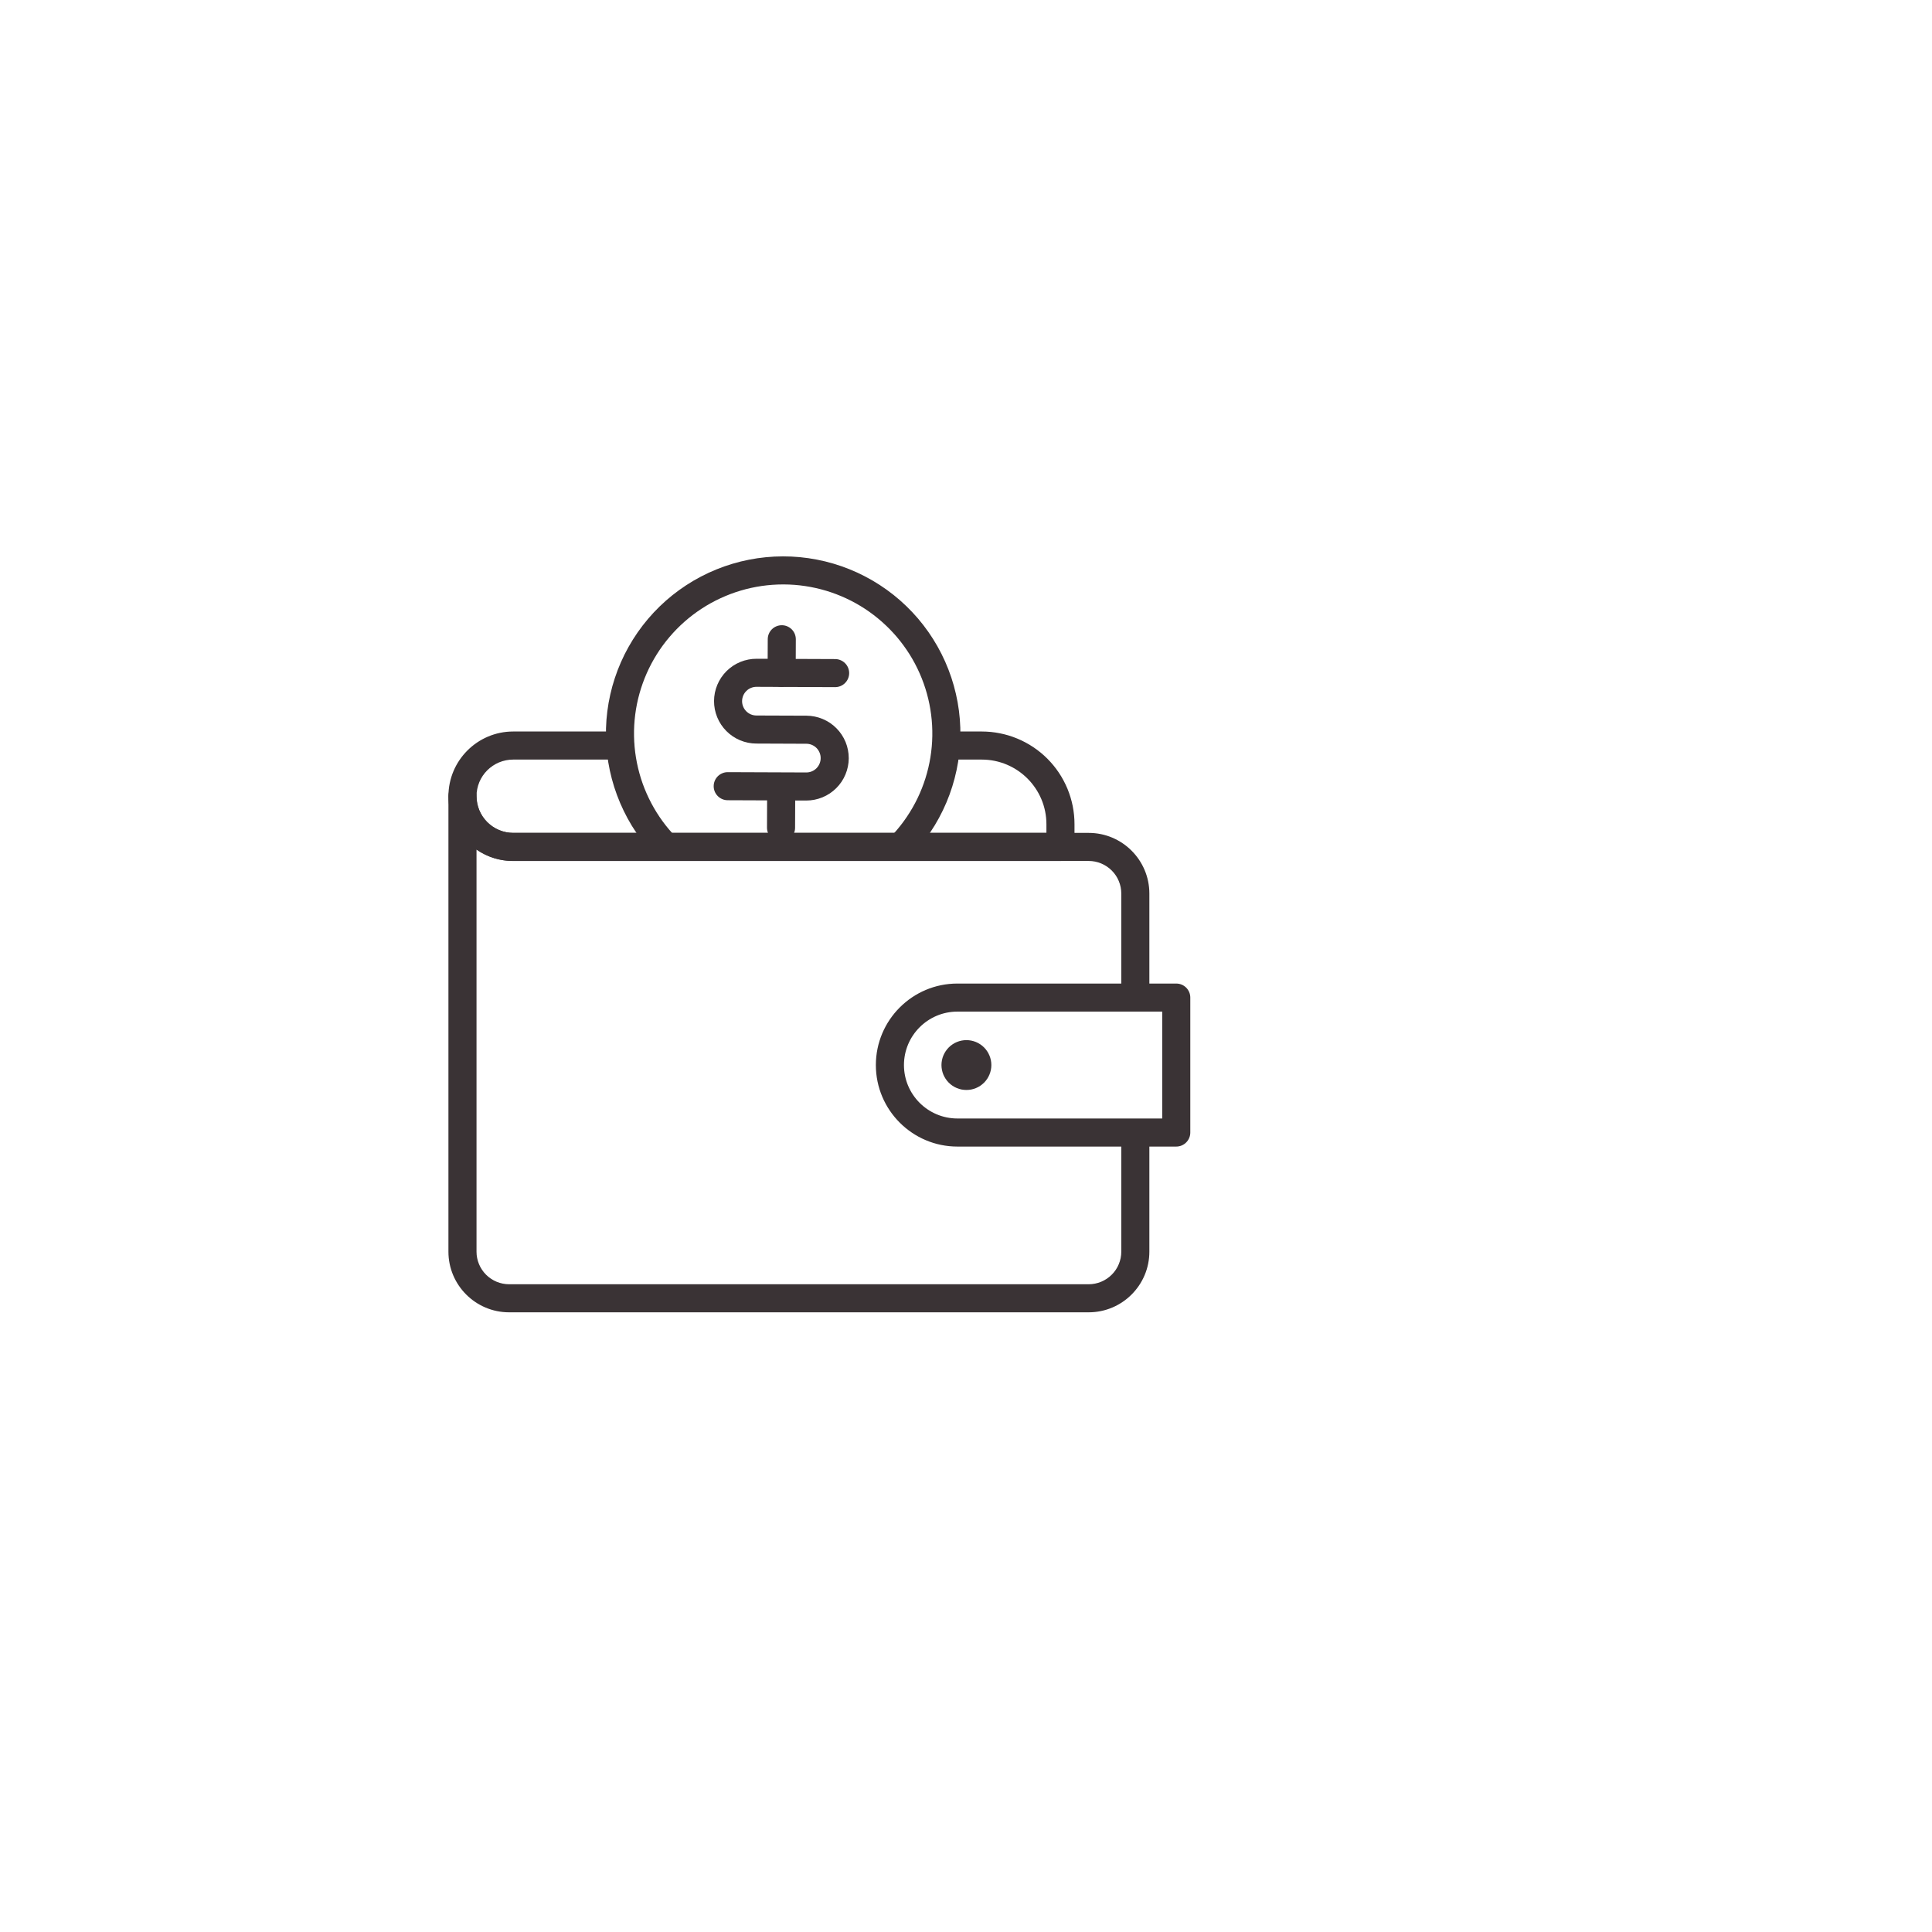 <svg xmlns="http://www.w3.org/2000/svg" xmlns:xlink="http://www.w3.org/1999/xlink" width="500" zoomAndPan="magnify" viewBox="0 0 375 375" height="500" preserveAspectRatio="xMidYMid meet" version="1.0"><defs><clipPath id="be4010ef97"><path d="M 87.039 141 L 209 141 L 209 168 L 87.039 168 Z M 87.039 141 " clip-rule="nonzero"/></clipPath><clipPath id="92d485c98a"><path d="M 87.039 151 L 224 151 L 224 254.727 L 87.039 254.727 Z M 87.039 151 " clip-rule="nonzero"/></clipPath><clipPath id="6692b0d7e2"><path d="M 170 190 L 231.039 190 L 231.039 223 L 170 223 Z M 170 190 " clip-rule="nonzero"/></clipPath></defs><g clip-path="url(#be4010ef97)"><path fill="#3a3335" d="M 205.836 167.113 L 99.609 167.113 C 92.68 167.113 87.039 161.477 87.039 154.547 C 87.039 147.621 92.68 141.984 99.609 141.984 L 120.336 141.984 C 120.699 141.984 121.047 142.055 121.379 142.191 C 121.715 142.332 122.008 142.527 122.262 142.781 C 122.52 143.039 122.715 143.332 122.855 143.668 C 122.992 144 123.062 144.348 123.062 144.707 C 123.062 145.07 122.992 145.418 122.855 145.75 C 122.715 146.086 122.52 146.379 122.262 146.637 C 122.008 146.891 121.715 147.086 121.379 147.227 C 121.047 147.363 120.699 147.434 120.336 147.434 L 99.609 147.434 C 99.145 147.434 98.68 147.477 98.223 147.57 C 97.762 147.66 97.316 147.797 96.887 147.973 C 96.453 148.152 96.043 148.371 95.656 148.633 C 95.266 148.891 94.906 149.188 94.578 149.516 C 94.246 149.848 93.949 150.207 93.691 150.594 C 93.43 150.984 93.211 151.395 93.031 151.824 C 92.855 152.258 92.719 152.703 92.629 153.16 C 92.535 153.617 92.492 154.082 92.492 154.547 C 92.492 155.016 92.535 155.477 92.629 155.938 C 92.719 156.395 92.855 156.84 93.031 157.273 C 93.211 157.703 93.43 158.113 93.691 158.5 C 93.949 158.891 94.246 159.25 94.578 159.582 C 94.906 159.91 95.266 160.207 95.656 160.465 C 96.043 160.727 96.453 160.945 96.887 161.121 C 97.316 161.301 97.762 161.438 98.223 161.527 C 98.68 161.617 99.145 161.664 99.609 161.664 L 203.109 161.664 L 203.109 159.977 C 203.109 153.059 197.48 147.434 190.559 147.434 L 184.438 147.434 C 184.078 147.434 183.73 147.363 183.395 147.227 C 183.062 147.086 182.766 146.891 182.512 146.637 C 182.254 146.379 182.059 146.086 181.922 145.75 C 181.781 145.418 181.715 145.07 181.715 144.707 C 181.715 144.348 181.781 144 181.922 143.668 C 182.059 143.332 182.254 143.039 182.512 142.781 C 182.766 142.527 183.062 142.332 183.395 142.191 C 183.73 142.055 184.078 141.984 184.438 141.984 L 190.559 141.984 C 191.148 141.984 191.738 142.016 192.324 142.07 C 192.91 142.129 193.492 142.215 194.07 142.332 C 194.648 142.445 195.219 142.59 195.785 142.758 C 196.348 142.93 196.902 143.129 197.449 143.355 C 197.992 143.578 198.523 143.832 199.043 144.109 C 199.566 144.387 200.07 144.691 200.559 145.016 C 201.051 145.344 201.523 145.695 201.98 146.07 C 202.434 146.441 202.871 146.836 203.289 147.254 C 203.703 147.672 204.102 148.105 204.473 148.562 C 204.848 149.02 205.199 149.492 205.527 149.98 C 205.855 150.469 206.156 150.977 206.434 151.496 C 206.711 152.016 206.965 152.547 207.191 153.09 C 207.414 153.637 207.613 154.188 207.785 154.754 C 207.957 155.316 208.098 155.887 208.215 156.465 C 208.328 157.043 208.414 157.625 208.473 158.211 C 208.531 158.797 208.559 159.387 208.559 159.977 L 208.559 164.387 C 208.559 164.75 208.492 165.098 208.352 165.43 C 208.215 165.766 208.016 166.059 207.762 166.312 C 207.508 166.57 207.211 166.766 206.879 166.906 C 206.543 167.043 206.195 167.113 205.836 167.113 Z M 205.836 167.113 " fill-opacity="1" fill-rule="nonzero"/></g><path fill="#3a3335" d="M 128.621 166.441 C 127.816 166.441 127.148 166.148 126.605 165.555 C 125.859 164.742 125.156 163.891 124.496 163.008 C 123.832 162.125 123.215 161.215 122.637 160.273 C 122.062 159.328 121.535 158.363 121.055 157.367 C 120.574 156.375 120.141 155.363 119.758 154.328 C 119.371 153.293 119.039 152.242 118.758 151.176 C 118.473 150.109 118.242 149.031 118.062 147.941 C 117.887 146.852 117.758 145.758 117.688 144.656 C 117.613 143.555 117.594 142.453 117.625 141.348 C 117.656 140.246 117.742 139.148 117.883 138.051 C 118.023 136.957 118.211 135.871 118.457 134.797 C 118.699 133.719 118.992 132.656 119.34 131.609 C 119.684 130.562 120.082 129.531 120.527 128.52 C 120.969 127.512 121.461 126.523 122.004 125.562 C 122.543 124.602 123.129 123.664 123.758 122.758 C 124.387 121.852 125.059 120.977 125.773 120.137 C 126.488 119.297 127.242 118.488 128.031 117.719 C 128.824 116.949 129.652 116.223 130.512 115.531 C 131.375 114.844 132.27 114.195 133.191 113.594 C 134.117 112.988 135.066 112.43 136.047 111.918 C 137.023 111.406 138.023 110.941 139.047 110.527 C 140.07 110.109 141.109 109.746 142.168 109.43 C 143.227 109.113 144.297 108.848 145.383 108.637 C 146.465 108.422 147.555 108.262 148.656 108.156 C 149.754 108.047 150.855 107.992 151.961 107.992 C 153.062 107.988 154.164 108.039 155.266 108.145 C 156.363 108.25 157.457 108.406 158.539 108.617 C 159.625 108.824 160.695 109.086 161.754 109.398 C 162.812 109.711 163.855 110.074 164.879 110.488 C 165.902 110.898 166.906 111.359 167.883 111.871 C 168.863 112.379 169.816 112.934 170.742 113.535 C 171.668 114.137 172.566 114.781 173.43 115.465 C 174.293 116.152 175.121 116.879 175.918 117.648 C 176.711 118.414 177.465 119.219 178.184 120.055 C 178.898 120.895 179.574 121.77 180.207 122.672 C 180.84 123.578 181.426 124.508 181.969 125.469 C 182.512 126.434 183.008 127.418 183.457 128.426 C 183.902 129.434 184.301 130.461 184.652 131.508 C 185 132.555 185.297 133.617 185.543 134.691 C 185.793 135.77 185.984 136.855 186.129 137.949 C 186.27 139.043 186.359 140.141 186.395 141.242 C 186.434 142.348 186.414 143.449 186.344 144.551 C 186.273 145.652 186.152 146.746 185.977 147.836 C 185.801 148.926 185.574 150.004 185.293 151.074 C 185.016 152.141 184.684 153.191 184.305 154.227 C 183.926 155.266 183.496 156.277 183.016 157.273 C 182.539 158.27 182.012 159.238 181.441 160.184 C 180.867 161.125 180.254 162.039 179.594 162.926 C 178.934 163.809 178.23 164.66 177.488 165.477 C 177.246 165.746 176.961 165.957 176.633 166.109 C 176.309 166.266 175.965 166.352 175.602 166.367 C 175.242 166.387 174.891 166.332 174.551 166.211 C 174.211 166.09 173.906 165.906 173.641 165.664 C 173.371 165.422 173.16 165.137 173.008 164.809 C 172.852 164.484 172.766 164.141 172.75 163.777 C 172.73 163.418 172.785 163.066 172.906 162.727 C 173.027 162.387 173.211 162.082 173.453 161.816 C 174.391 160.785 175.246 159.695 176.023 158.539 C 176.801 157.387 177.492 156.184 178.098 154.93 C 178.699 153.676 179.211 152.387 179.629 151.059 C 180.047 149.73 180.367 148.383 180.59 147.008 C 180.812 145.637 180.938 144.254 180.961 142.863 C 180.984 141.473 180.91 140.086 180.73 138.707 C 180.555 137.324 180.281 135.965 179.91 134.625 C 179.535 133.285 179.07 131.977 178.508 130.703 C 177.945 129.43 177.297 128.203 176.559 127.023 C 175.82 125.848 175 124.727 174.102 123.664 C 173.199 122.602 172.227 121.613 171.184 120.691 C 170.141 119.77 169.039 118.926 167.875 118.164 C 166.711 117.402 165.496 116.727 164.234 116.141 C 162.973 115.555 161.676 115.059 160.34 114.66 C 159.008 114.262 157.652 113.957 156.277 113.754 C 154.898 113.547 153.516 113.441 152.121 113.438 L 152.008 113.438 C 150.613 113.438 149.223 113.539 147.84 113.738 C 146.461 113.941 145.102 114.238 143.762 114.637 C 142.422 115.035 141.121 115.527 139.855 116.113 C 138.586 116.699 137.367 117.371 136.199 118.137 C 135.031 118.898 133.922 119.738 132.875 120.66 C 131.828 121.582 130.852 122.578 129.949 123.641 C 129.043 124.703 128.223 125.824 127.48 127.008 C 126.738 128.191 126.086 129.422 125.523 130.695 C 124.961 131.973 124.492 133.285 124.117 134.629 C 123.742 135.973 123.469 137.336 123.293 138.719 C 123.117 140.105 123.039 141.496 123.066 142.891 C 123.09 144.285 123.215 145.672 123.441 147.047 C 123.668 148.426 123.992 149.777 124.41 151.109 C 124.832 152.438 125.348 153.73 125.957 154.984 C 126.566 156.242 127.262 157.449 128.043 158.602 C 128.828 159.758 129.691 160.852 130.633 161.879 C 130.996 162.277 131.223 162.746 131.309 163.277 C 131.395 163.809 131.332 164.324 131.113 164.816 C 130.895 165.309 130.559 165.703 130.109 166 C 129.656 166.293 129.16 166.441 128.621 166.441 Z M 128.621 166.441 " fill-opacity="1" fill-rule="nonzero"/><path fill="#3a3335" d="M 156.508 155.383 L 156.477 155.383 L 141.246 155.324 C 140.883 155.32 140.535 155.254 140.203 155.113 C 139.871 154.973 139.574 154.777 139.32 154.52 C 139.066 154.266 138.867 153.969 138.73 153.637 C 138.594 153.301 138.523 152.953 138.527 152.594 C 138.527 152.23 138.598 151.887 138.734 151.551 C 138.875 151.219 139.07 150.926 139.328 150.668 C 139.582 150.414 139.879 150.219 140.215 150.082 C 140.547 149.941 140.895 149.875 141.258 149.875 L 141.266 149.875 L 156.496 149.934 L 156.508 149.934 C 156.875 149.934 157.23 149.863 157.57 149.723 C 157.91 149.582 158.207 149.383 158.469 149.125 C 158.73 148.863 158.93 148.566 159.074 148.227 C 159.215 147.887 159.289 147.535 159.289 147.168 L 159.289 147.156 C 159.293 146.785 159.223 146.43 159.082 146.09 C 158.941 145.75 158.742 145.445 158.484 145.184 C 158.223 144.922 157.922 144.723 157.582 144.578 C 157.242 144.438 156.887 144.363 156.52 144.363 L 146.797 144.324 C 146.258 144.324 145.723 144.27 145.191 144.16 C 144.66 144.055 144.148 143.895 143.648 143.688 C 143.148 143.477 142.676 143.223 142.227 142.922 C 141.781 142.617 141.363 142.277 140.984 141.891 C 140.602 141.508 140.262 141.09 139.965 140.641 C 139.668 140.191 139.414 139.715 139.211 139.215 C 139.004 138.715 138.852 138.199 138.746 137.668 C 138.645 137.141 138.594 136.605 138.594 136.062 C 138.598 135.523 138.652 134.988 138.758 134.457 C 138.867 133.93 139.023 133.414 139.234 132.918 C 139.441 132.418 139.699 131.945 140 131.496 C 140.301 131.051 140.645 130.633 141.027 130.254 C 141.414 129.875 141.832 129.535 142.281 129.234 C 142.73 128.938 143.207 128.684 143.707 128.48 C 144.207 128.277 144.723 128.121 145.254 128.02 C 145.785 127.914 146.32 127.863 146.859 127.867 L 162.102 127.926 C 162.465 127.926 162.812 127.996 163.145 128.137 C 163.48 128.273 163.773 128.473 164.027 128.727 C 164.285 128.984 164.48 129.277 164.617 129.613 C 164.754 129.945 164.824 130.293 164.824 130.656 C 164.82 131.016 164.754 131.363 164.613 131.695 C 164.473 132.031 164.277 132.324 164.02 132.578 C 163.766 132.836 163.469 133.031 163.137 133.168 C 162.801 133.305 162.453 133.375 162.09 133.375 L 162.082 133.375 L 146.84 133.312 L 146.828 133.312 C 146.461 133.312 146.105 133.383 145.762 133.523 C 145.422 133.664 145.121 133.863 144.859 134.125 C 144.598 134.387 144.395 134.688 144.254 135.027 C 144.113 135.367 144.043 135.723 144.039 136.09 C 144.039 136.461 144.109 136.812 144.25 137.156 C 144.391 137.496 144.59 137.797 144.852 138.059 C 145.113 138.32 145.414 138.523 145.754 138.664 C 146.094 138.805 146.449 138.875 146.816 138.879 L 156.539 138.914 C 157.078 138.918 157.613 138.973 158.145 139.082 C 158.672 139.188 159.188 139.348 159.684 139.555 C 160.184 139.766 160.656 140.02 161.105 140.32 C 161.555 140.625 161.969 140.965 162.348 141.348 C 162.73 141.73 163.066 142.148 163.367 142.598 C 163.664 143.047 163.918 143.523 164.125 144.023 C 164.328 144.52 164.484 145.035 164.586 145.566 C 164.691 146.098 164.742 146.629 164.742 147.172 L 164.742 147.188 C 164.738 147.727 164.684 148.262 164.574 148.789 C 164.469 149.316 164.309 149.828 164.102 150.324 C 163.895 150.82 163.641 151.293 163.34 151.742 C 163.039 152.188 162.695 152.602 162.316 152.98 C 161.934 153.359 161.52 153.699 161.07 154 C 160.621 154.297 160.148 154.551 159.648 154.758 C 159.152 154.961 158.637 155.117 158.109 155.223 C 157.582 155.328 157.047 155.383 156.508 155.383 Z M 156.508 155.383 " fill-opacity="1" fill-rule="nonzero"/><path fill="#3a3335" d="M 151.719 133.336 L 151.707 133.336 C 151.348 133.332 151 133.262 150.664 133.125 C 150.332 132.984 150.039 132.785 149.781 132.527 C 149.527 132.273 149.332 131.977 149.195 131.641 C 149.059 131.309 148.992 130.961 148.992 130.598 L 149.02 124.07 C 149.02 123.707 149.09 123.363 149.227 123.031 C 149.367 122.699 149.562 122.402 149.82 122.148 C 150.074 121.895 150.371 121.699 150.703 121.562 C 151.035 121.426 151.383 121.355 151.742 121.355 L 151.754 121.355 C 152.117 121.355 152.465 121.426 152.797 121.566 C 153.129 121.707 153.422 121.906 153.68 122.16 C 153.934 122.418 154.129 122.711 154.266 123.047 C 154.402 123.383 154.469 123.73 154.469 124.09 L 154.445 130.621 C 154.441 130.98 154.371 131.328 154.234 131.66 C 154.094 131.992 153.898 132.285 153.645 132.539 C 153.387 132.793 153.094 132.992 152.758 133.129 C 152.426 133.266 152.078 133.336 151.719 133.336 Z M 151.719 133.336 " fill-opacity="1" fill-rule="nonzero"/><path fill="#3a3335" d="M 151.602 163.387 L 151.59 163.387 C 151.23 163.383 150.883 163.312 150.547 163.176 C 150.215 163.035 149.922 162.836 149.668 162.582 C 149.41 162.324 149.215 162.027 149.078 161.695 C 148.941 161.359 148.875 161.012 148.875 160.652 L 148.895 155.051 C 148.898 154.688 148.969 154.344 149.105 154.008 C 149.246 153.676 149.441 153.383 149.699 153.129 C 149.953 152.875 150.246 152.68 150.582 152.543 C 150.914 152.402 151.262 152.336 151.621 152.336 L 151.633 152.336 C 151.996 152.336 152.34 152.406 152.676 152.547 C 153.008 152.688 153.301 152.883 153.559 153.141 C 153.812 153.398 154.008 153.691 154.145 154.027 C 154.281 154.359 154.348 154.707 154.348 155.07 L 154.324 160.672 C 154.324 161.035 154.254 161.379 154.113 161.711 C 153.977 162.043 153.777 162.336 153.523 162.59 C 153.27 162.844 152.973 163.043 152.641 163.18 C 152.309 163.316 151.961 163.387 151.602 163.387 Z M 151.602 163.387 " fill-opacity="1" fill-rule="nonzero"/><g clip-path="url(#92d485c98a)"><path fill="#3a3335" d="M 211.316 254.719 L 98.812 254.719 C 92.32 254.719 87.039 249.441 87.039 242.953 L 87.039 154.547 C 87.039 154.188 87.109 153.84 87.246 153.504 C 87.387 153.172 87.582 152.879 87.84 152.621 C 88.094 152.367 88.387 152.168 88.723 152.031 C 89.055 151.895 89.402 151.824 89.766 151.824 C 90.125 151.824 90.473 151.895 90.809 152.031 C 91.141 152.168 91.438 152.367 91.691 152.621 C 91.949 152.879 92.145 153.172 92.285 153.504 C 92.422 153.84 92.492 154.188 92.492 154.547 C 92.492 155.016 92.539 155.477 92.629 155.938 C 92.719 156.395 92.855 156.84 93.035 157.27 C 93.215 157.703 93.434 158.109 93.691 158.5 C 93.953 158.887 94.246 159.246 94.578 159.578 C 94.91 159.906 95.27 160.203 95.656 160.461 C 96.047 160.723 96.457 160.941 96.887 161.121 C 97.32 161.301 97.766 161.434 98.223 161.527 C 98.68 161.617 99.145 161.664 99.609 161.664 L 211.316 161.664 C 217.809 161.664 223.09 166.941 223.09 173.434 L 223.09 193.629 C 223.09 193.992 223.023 194.34 222.883 194.672 C 222.746 195.008 222.551 195.301 222.293 195.555 C 222.039 195.812 221.742 196.008 221.41 196.148 C 221.074 196.285 220.727 196.355 220.367 196.355 C 220.004 196.355 219.656 196.285 219.324 196.148 C 218.988 196.008 218.695 195.812 218.438 195.555 C 218.184 195.301 217.988 195.008 217.848 194.672 C 217.711 194.34 217.641 193.992 217.641 193.629 L 217.641 173.43 C 217.641 173.016 217.598 172.605 217.52 172.199 C 217.438 171.793 217.316 171.398 217.156 171.012 C 217 170.629 216.805 170.266 216.574 169.922 C 216.344 169.578 216.082 169.258 215.785 168.965 C 215.492 168.672 215.176 168.41 214.828 168.18 C 214.484 167.949 214.121 167.754 213.734 167.594 C 213.352 167.434 212.957 167.316 212.551 167.234 C 212.145 167.152 211.734 167.113 211.316 167.113 L 99.609 167.113 C 97.008 167.113 94.633 166.375 92.492 164.898 L 92.492 242.953 C 92.492 243.367 92.531 243.777 92.613 244.184 C 92.695 244.59 92.816 244.984 92.973 245.367 C 93.133 245.754 93.328 246.117 93.559 246.461 C 93.789 246.805 94.051 247.125 94.344 247.418 C 94.637 247.711 94.957 247.973 95.305 248.203 C 95.648 248.434 96.012 248.629 96.395 248.789 C 96.777 248.949 97.176 249.066 97.582 249.148 C 97.988 249.23 98.398 249.27 98.812 249.273 L 211.316 249.273 C 211.734 249.273 212.145 249.23 212.551 249.148 C 212.957 249.066 213.352 248.949 213.734 248.789 C 214.121 248.629 214.484 248.434 214.828 248.203 C 215.176 247.973 215.492 247.711 215.785 247.418 C 216.082 247.125 216.344 246.805 216.574 246.461 C 216.805 246.117 217 245.754 217.156 245.371 C 217.316 244.984 217.438 244.59 217.52 244.184 C 217.598 243.777 217.641 243.367 217.641 242.953 L 217.641 221.445 C 217.641 221.086 217.711 220.738 217.848 220.406 C 217.988 220.07 218.184 219.777 218.438 219.52 C 218.695 219.266 218.988 219.07 219.324 218.93 C 219.656 218.793 220.004 218.723 220.367 218.723 C 220.727 218.723 221.074 218.793 221.41 218.93 C 221.742 219.07 222.039 219.266 222.293 219.52 C 222.551 219.777 222.746 220.07 222.883 220.406 C 223.023 220.738 223.09 221.086 223.09 221.445 L 223.09 242.953 C 223.09 249.441 217.809 254.719 211.316 254.719 Z M 211.316 254.719 " fill-opacity="1" fill-rule="nonzero"/></g><g clip-path="url(#6692b0d7e2)"><path fill="#3a3335" d="M 228.312 222.547 L 185.832 222.547 C 177.105 222.547 170.004 215.449 170.004 206.727 C 170.004 198 177.105 190.906 185.832 190.906 L 228.312 190.906 C 228.672 190.906 229.02 190.977 229.355 191.113 C 229.688 191.25 229.984 191.449 230.238 191.703 C 230.492 191.957 230.691 192.254 230.828 192.586 C 230.969 192.922 231.035 193.27 231.035 193.629 L 231.035 219.82 C 231.035 220.184 230.969 220.531 230.828 220.863 C 230.691 221.199 230.492 221.492 230.238 221.746 C 229.984 222.004 229.688 222.199 229.355 222.34 C 229.02 222.477 228.672 222.547 228.312 222.547 Z M 185.832 196.352 C 180.109 196.352 175.457 201.008 175.457 206.727 C 175.457 212.445 180.109 217.098 185.832 217.098 L 225.586 217.098 L 225.586 196.352 Z M 185.832 196.352 " fill-opacity="1" fill-rule="nonzero"/></g><path fill="#3a3335" d="M 192.422 206.727 C 192.422 207.043 192.391 207.359 192.328 207.668 C 192.266 207.98 192.172 208.285 192.051 208.578 C 191.93 208.871 191.781 209.148 191.605 209.414 C 191.43 209.676 191.227 209.922 191.004 210.148 C 190.777 210.371 190.531 210.57 190.27 210.75 C 190.004 210.926 189.727 211.074 189.434 211.195 C 189.137 211.316 188.836 211.41 188.523 211.473 C 188.211 211.531 187.898 211.562 187.578 211.562 C 187.262 211.562 186.945 211.531 186.633 211.473 C 186.324 211.41 186.02 211.316 185.727 211.195 C 185.434 211.074 185.152 210.926 184.891 210.75 C 184.625 210.57 184.379 210.371 184.156 210.148 C 183.93 209.922 183.73 209.676 183.555 209.414 C 183.379 209.148 183.227 208.871 183.105 208.578 C 182.984 208.285 182.895 207.98 182.832 207.668 C 182.77 207.359 182.738 207.043 182.738 206.727 C 182.738 206.406 182.77 206.094 182.832 205.781 C 182.895 205.469 182.984 205.168 183.105 204.875 C 183.227 204.582 183.379 204.301 183.555 204.039 C 183.73 203.773 183.93 203.527 184.156 203.305 C 184.379 203.078 184.625 202.879 184.891 202.703 C 185.152 202.527 185.434 202.375 185.727 202.254 C 186.02 202.133 186.324 202.043 186.633 201.98 C 186.945 201.918 187.262 201.887 187.578 201.887 C 187.898 201.887 188.211 201.918 188.523 201.98 C 188.836 202.043 189.137 202.133 189.434 202.254 C 189.727 202.375 190.004 202.527 190.27 202.703 C 190.531 202.879 190.777 203.078 191.004 203.305 C 191.227 203.527 191.43 203.773 191.605 204.039 C 191.781 204.301 191.93 204.582 192.051 204.875 C 192.172 205.168 192.266 205.469 192.328 205.781 C 192.391 206.094 192.422 206.406 192.422 206.727 Z M 192.422 206.727 " fill-opacity="1" fill-rule="nonzero"/></svg>